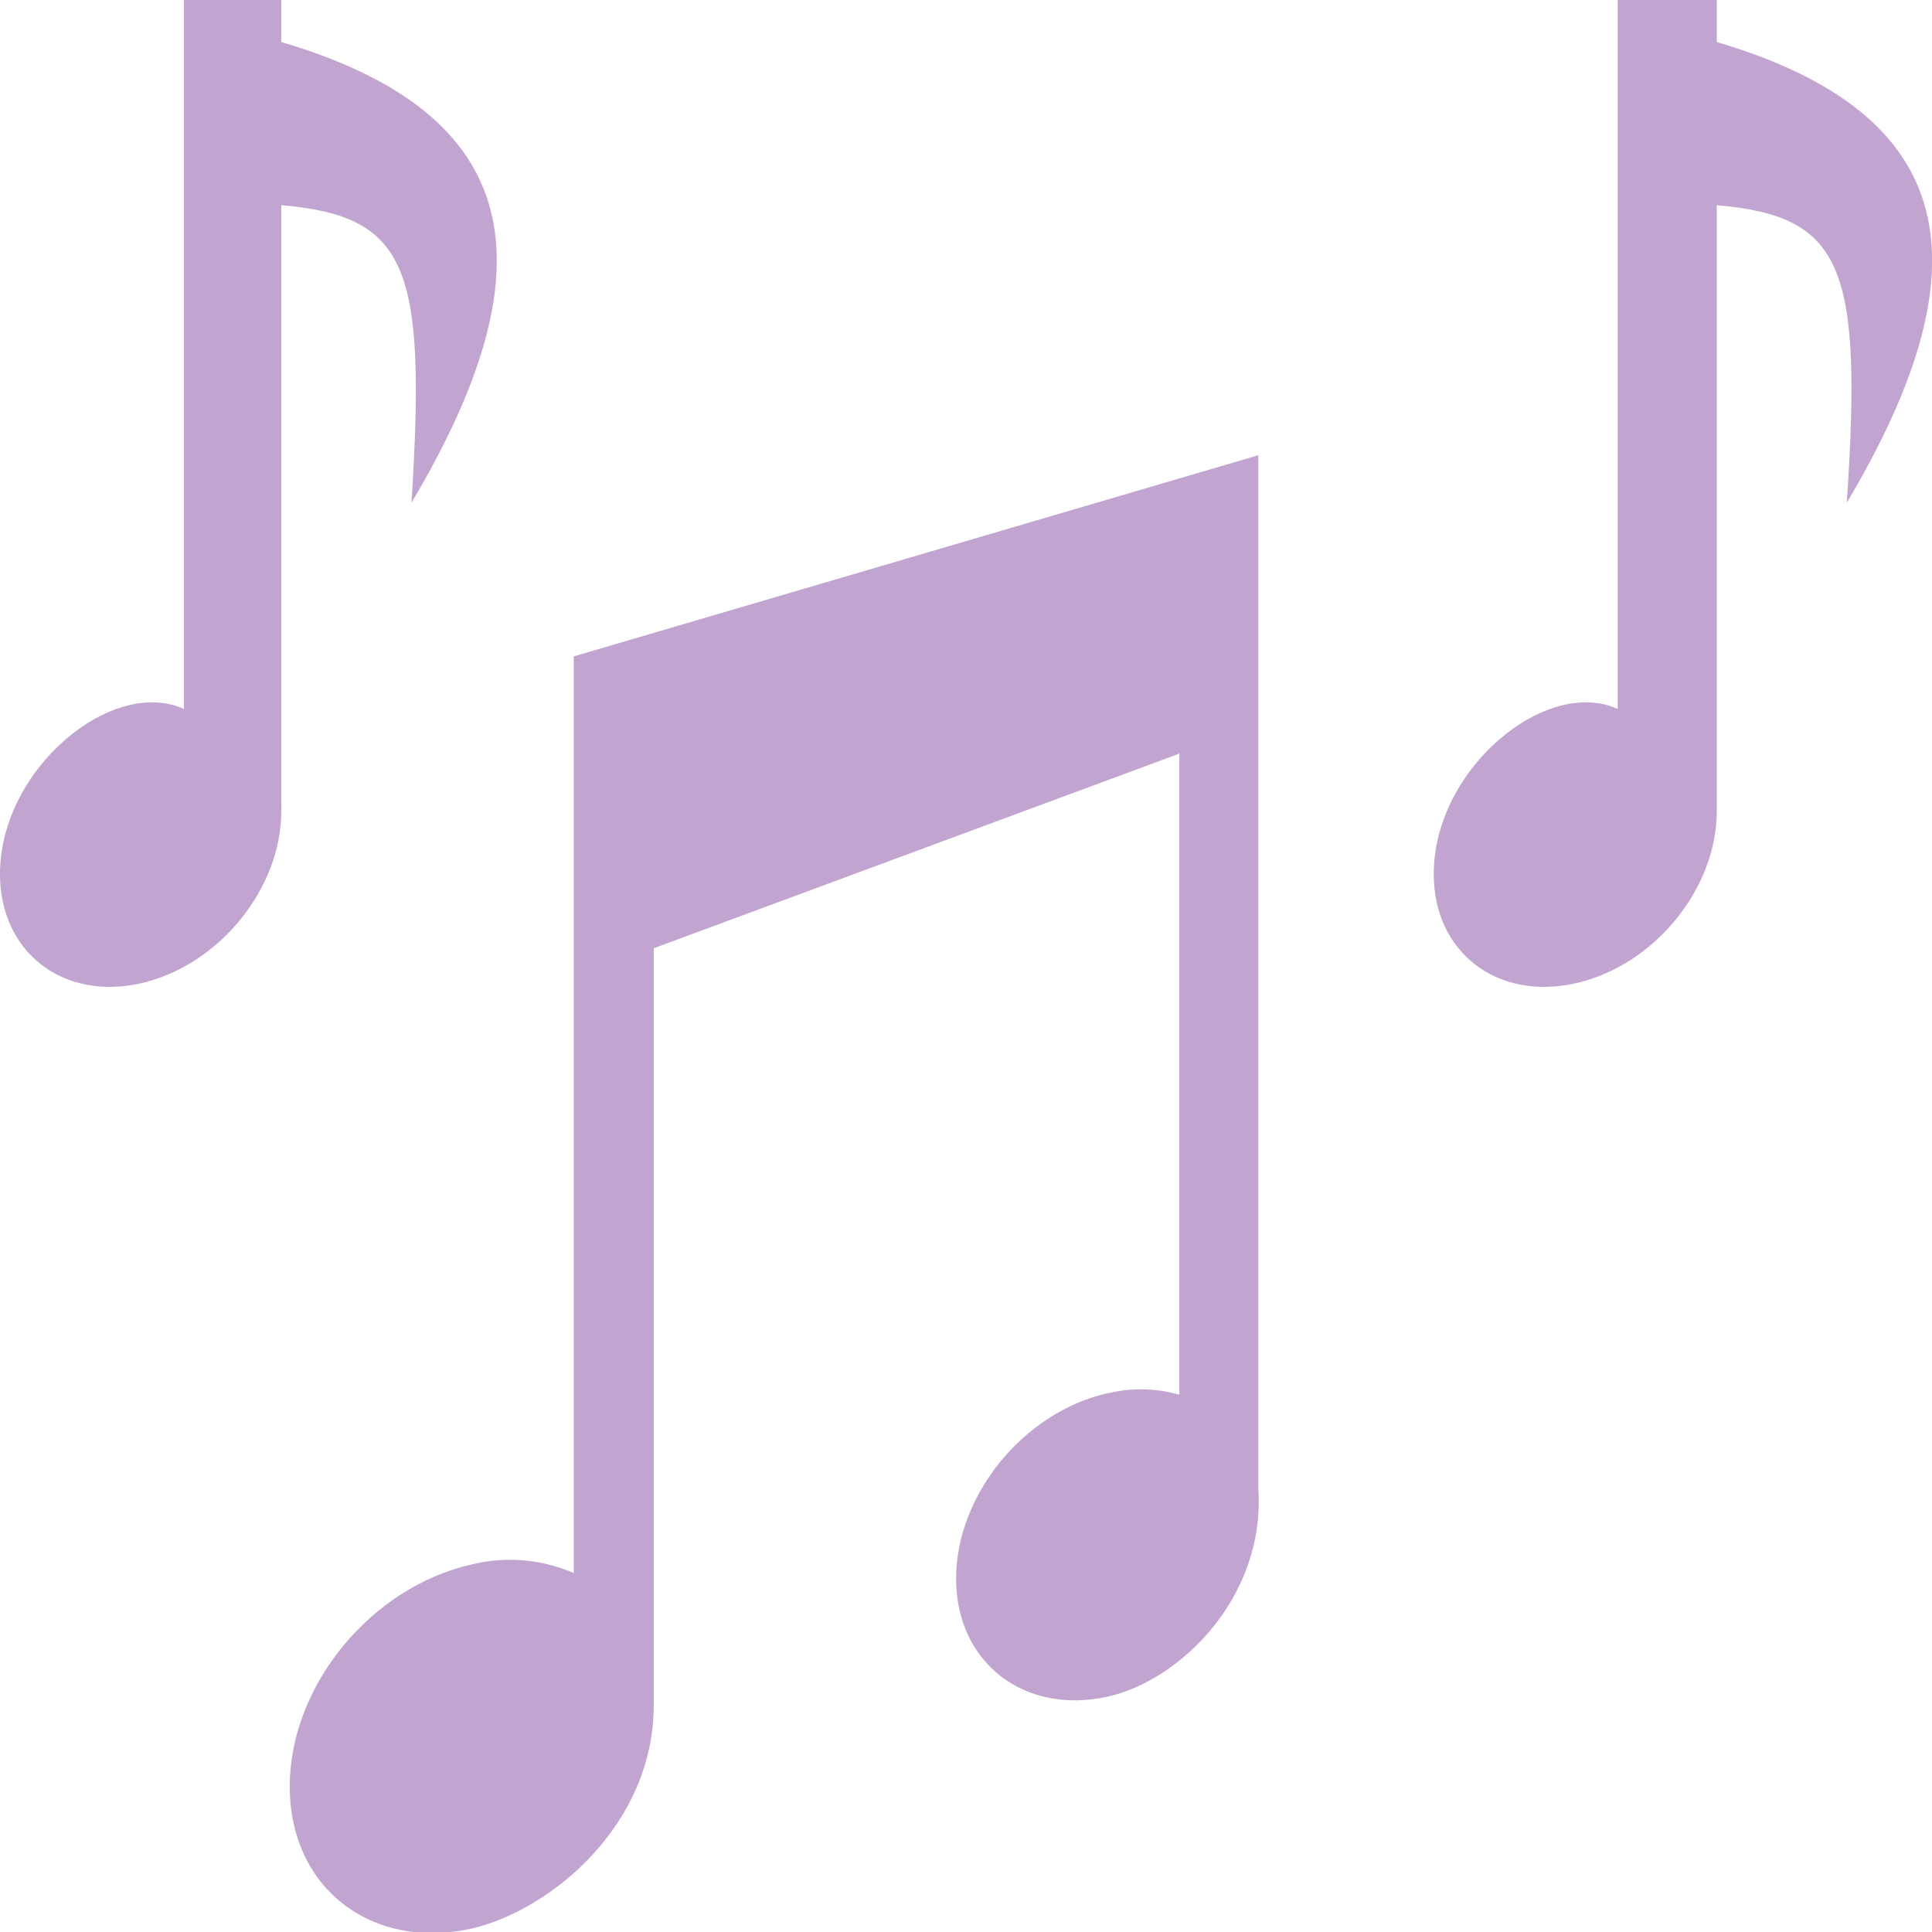 <svg width="48" height="48" viewBox="0 0 48 48" fill="none" xmlns="http://www.w3.org/2000/svg">
<g clip-path="url(#clip0_74_2)">
<path fill-rule="evenodd" clip-rule="evenodd" d="M4.57 0H6.988V1.044C13.039 2.829 13.73 6.591 10.223 12.49C10.594 6.626 10.137 5.37 6.988 5.098V19.923C6.992 20.002 6.992 20.081 6.988 20.16C6.988 22.086 5.426 23.997 3.492 24.431C1.559 24.865 0 23.649 0 21.718C0 19.091 2.797 16.807 4.57 17.614V0ZM40.234 0H42.652V1.044C48.699 2.829 49.391 6.591 45.883 12.49C46.273 6.626 45.797 5.37 42.652 5.098V19.923C42.652 19.999 42.652 20.079 42.652 20.16C42.652 22.086 41.09 23.997 39.137 24.431C37.184 24.865 35.621 23.649 35.621 21.718C35.621 19.091 38.418 16.807 40.191 17.614V0H40.234ZM27.543 34.612C28.125 34.473 28.723 34.486 29.301 34.652V18.723L16.242 23.559C16.242 29.832 16.242 36.101 16.242 42.367C16.242 45.302 13.734 47.44 11.723 47.914C9.227 48.469 7.199 46.906 7.199 44.385C7.199 41.863 9.238 39.423 11.719 38.868C12.564 38.66 13.436 38.733 14.254 39.08V16.308L31.262 11.31V36.967C31.449 39.69 29.309 41.752 27.527 42.151C25.441 42.615 23.754 41.303 23.754 39.221C23.754 37.138 25.441 35.076 27.527 34.612H27.543Z" fill="#C2A4D1"/>
</g>
<defs>
<clipPath id="clip0_74_2">
<rect width="48" height="48" fill="white"/>
</clipPath>
</defs>
</svg>

